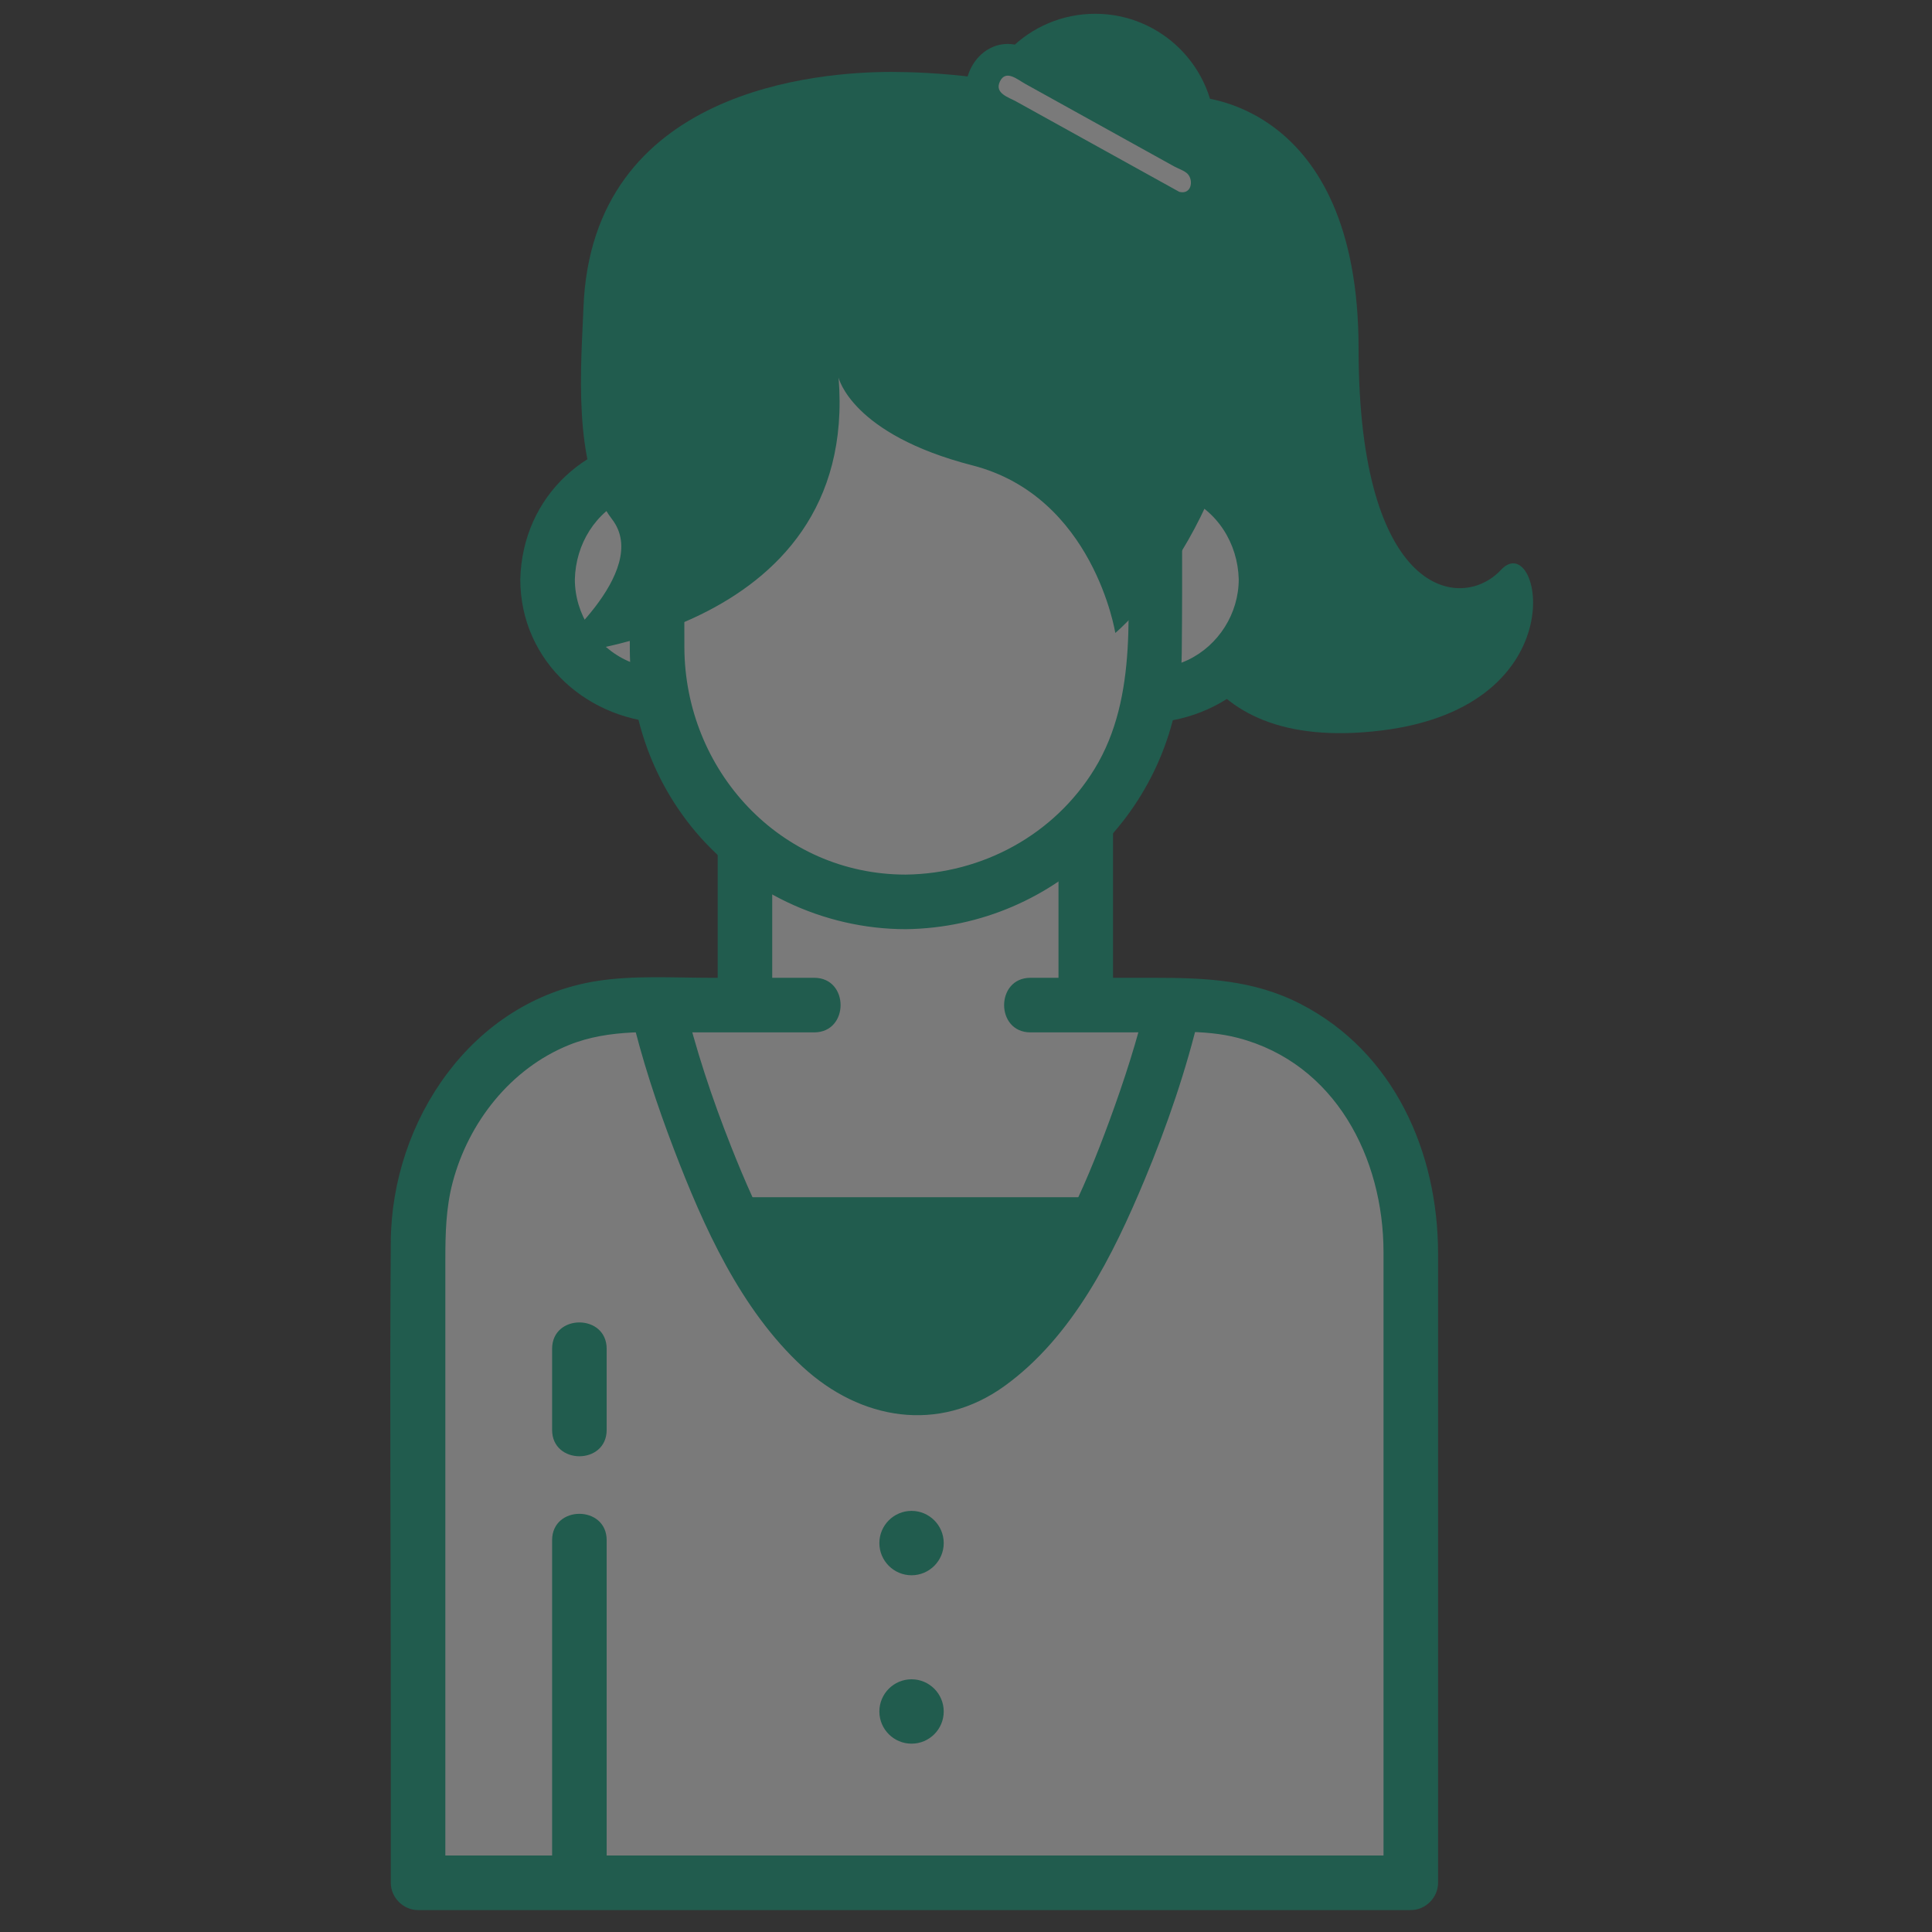 <?xml version="1.0" encoding="UTF-8"?>
<svg xmlns="http://www.w3.org/2000/svg" xmlns:xlink="http://www.w3.org/1999/xlink" width="375pt" height="375pt" viewBox="0 0 375 375" version="1.2">
<rect x="0" y="0" width="375" height="375" fill="#333333" stroke="none"/>
<defs>
<filter id="alpha" filterUnits="objectBoundingBox" x="0%" y="0%" width="100%" height="100%">
  <feColorMatrix type="matrix" in="SourceGraphic" values="0 0 0 0 1 0 0 0 0 1 0 0 0 0 1 0 0 0 1 0"/>
</filter>
<mask id="mask0">
  <g filter="url(#alpha)">
<rect x="0" y="0" width="375" height="375" style="fill:rgb(0%,0%,0%);fill-opacity:0.349;stroke:none;"/>
  </g>
</mask>
<clipPath id="clip2">
  <path d="M 142 16 L 222.84 16 L 222.84 141 L 142 141 Z M 142 16 "/>
</clipPath>
<clipPath id="clip3">
  <path d="M 0.672 187 L 205 187 L 205 369 L 0.672 369 Z M 0.672 187 "/>
</clipPath>
<clipPath id="clip4">
  <path d="M 114 0.574 L 161 0.574 L 161 48 L 114 48 Z M 114 0.574 "/>
</clipPath>
<clipPath id="clip1">
  <rect x="0" y="0" width="223" height="370"/>
</clipPath>
<g id="surface5" clip-path="url(#clip1)">
<g clip-path="url(#clip2)" clip-rule="nonzero">
<path style=" stroke:none;fill-rule:nonzero;fill:rgb(0%,65.88%,50.589%);fill-opacity:1;" d="M 156.934 16.805 C 156.934 16.805 188.699 17.395 188.699 65.648 C 188.699 113.902 208.699 116.844 216.348 108.605 C 223.992 100.367 231.641 135.086 193.109 139.793 C 154.582 144.504 150.773 115.652 153.879 102.133 C 156.984 88.613 146.844 44.461 143.359 45.641 C 139.875 46.816 156.934 16.805 156.934 16.805 "/>
</g>
<path style=" stroke:none;fill-rule:nonzero;fill:rgb(100%,100%,100%);fill-opacity:1;" d="M 170.734 110.434 C 170.734 122.93 160.605 133.059 148.117 133.059 L 118.973 133.059 L 118.973 87.812 L 148.117 87.812 C 160.605 87.812 170.734 97.941 170.734 110.434 "/>
<path style=" stroke:none;fill-rule:nonzero;fill:rgb(0%,65.88%,50.589%);fill-opacity:1;" d="M 165.438 110.434 C 165.438 117.066 161.539 123.27 155.535 126.117 C 151.789 127.891 147.898 127.766 143.887 127.766 C 135.582 127.766 127.277 127.766 118.973 127.766 C 120.738 129.531 122.504 131.293 124.27 133.059 C 124.27 117.977 124.27 102.895 124.27 87.812 C 122.504 89.578 120.738 91.344 118.973 93.105 C 127.168 93.105 135.363 93.105 143.559 93.105 C 147.348 93.105 151.125 92.895 154.719 94.379 C 161.277 97.086 165.258 103.461 165.438 110.434 C 165.613 117.238 176.203 117.266 176.027 110.434 C 175.602 94.148 162.742 82.582 146.762 82.516 C 137.5 82.477 128.234 82.516 118.973 82.516 C 116.109 82.516 113.68 84.941 113.68 87.812 C 113.68 102.895 113.68 117.977 113.68 133.059 C 113.68 135.922 116.105 138.355 118.973 138.355 C 128.301 138.355 137.633 138.406 146.957 138.355 C 162.555 138.27 176.027 126.59 176.027 110.434 C 176.027 103.621 165.438 103.605 165.438 110.434 "/>
<path style=" stroke:none;fill-rule:nonzero;fill:rgb(100%,100%,100%);fill-opacity:1;" d="M 31.285 110.434 C 31.285 122.93 41.41 133.059 53.902 133.059 L 83.043 133.059 L 83.043 87.812 L 53.902 87.812 C 41.41 87.812 31.285 97.941 31.285 110.434 "/>
<path style=" stroke:none;fill-rule:nonzero;fill:rgb(0%,65.88%,50.589%);fill-opacity:1;" d="M 25.988 110.434 C 25.988 126.59 39.461 138.27 55.059 138.355 C 64.387 138.406 73.715 138.355 83.043 138.355 C 85.902 138.355 88.336 135.93 88.336 133.059 C 88.336 117.977 88.336 102.895 88.336 87.812 C 88.336 84.949 85.91 82.516 83.043 82.516 C 73.781 82.516 64.516 82.465 55.254 82.516 C 39.277 82.602 26.418 94.137 25.988 110.434 C 25.812 117.254 36.402 117.25 36.578 110.434 C 36.758 103.605 40.547 97.375 46.891 94.566 C 50.617 92.914 54.5 93.105 58.457 93.105 C 66.652 93.105 74.848 93.105 83.043 93.105 C 81.277 91.344 79.512 89.578 77.75 87.812 C 77.75 102.895 77.75 117.977 77.75 133.059 C 79.512 131.293 81.277 129.531 83.043 127.766 C 74.738 127.766 66.434 127.766 58.129 127.766 C 54.277 127.766 50.512 127.922 46.891 126.305 C 40.672 123.527 36.578 117.242 36.578 110.434 C 36.578 103.621 25.988 103.605 25.988 110.434 "/>
<path style=" stroke:none;fill-rule:nonzero;fill:rgb(100%,100%,100%);fill-opacity:1;" d="M 69.594 158.344 L 69.594 208.684 L 135.746 208.684 L 135.746 155.898 L 69.594 158.344 "/>
<path style=" stroke:none;fill-rule:nonzero;fill:rgb(0%,65.88%,50.589%);fill-opacity:1;" d="M 64.301 158.344 C 64.301 175.125 64.301 191.902 64.301 208.684 C 64.301 211.547 66.727 213.98 69.594 213.98 C 91.645 213.98 113.699 213.98 135.746 213.98 C 138.609 213.98 141.039 211.551 141.039 208.684 C 141.039 191.09 141.039 173.492 141.039 155.898 C 141.039 149.082 130.453 149.074 130.453 155.898 C 130.453 173.492 130.453 191.09 130.453 208.684 C 132.215 206.918 133.98 205.152 135.746 203.387 C 113.699 203.387 91.645 203.387 69.594 203.387 C 71.359 205.152 73.121 206.918 74.887 208.684 C 74.887 191.902 74.887 175.125 74.887 158.344 C 74.887 151.531 64.301 151.52 64.301 158.344 "/>
<path style=" stroke:none;fill-rule:nonzero;fill:rgb(100%,100%,100%);fill-opacity:1;" d="M 100.812 173.055 C 74.152 173.055 52.543 151.434 52.543 124.766 L 52.543 56.609 L 149.086 56.609 L 149.086 124.766 C 149.086 151.434 127.473 173.055 100.812 173.055 "/>
<path style=" stroke:none;fill-rule:nonzero;fill:rgb(0%,65.88%,50.589%);fill-opacity:1;" d="M 100.812 167.758 C 76.406 167.758 57.898 147.477 57.836 123.598 C 57.793 107.246 57.836 90.895 57.836 74.543 C 57.836 68.562 57.836 62.59 57.836 56.609 C 56.07 58.375 54.309 60.141 52.543 61.906 C 80.695 61.906 108.848 61.906 137 61.906 C 141.031 61.906 145.055 61.906 149.086 61.906 C 147.32 60.141 145.555 58.375 143.789 56.609 C 143.789 70.879 143.789 85.145 143.789 99.414 C 143.789 115.301 146.105 133.141 137.43 147.285 C 129.602 160.043 115.684 167.574 100.812 167.758 C 94.004 167.844 93.984 178.438 100.812 178.352 C 130.25 177.984 154.07 154.176 154.379 124.707 C 154.547 108.52 154.379 92.32 154.379 76.137 C 154.379 69.625 154.379 63.121 154.379 56.609 C 154.379 53.746 151.953 51.312 149.086 51.312 C 120.934 51.312 92.781 51.312 64.625 51.312 C 60.598 51.312 56.57 51.312 52.543 51.312 C 49.68 51.312 47.25 53.742 47.25 56.609 C 47.25 72.414 47.25 88.219 47.25 104.02 C 47.25 110.758 47.195 117.5 47.25 124.238 C 47.34 136.738 51.328 148.605 59.148 158.395 C 69.168 170.926 84.777 178.352 100.812 178.352 C 107.625 178.352 107.637 167.758 100.812 167.758 "/>
<path style=" stroke:none;fill-rule:nonzero;fill:rgb(100%,100%,100%);fill-opacity:1;" d="M 83.043 193.086 L 48.074 193.086 C 25.016 193.086 6.148 213.543 6.148 238.543 L 6.148 363.449 L 198.836 363.449 L 198.836 238.543 C 198.836 213.543 179.969 193.086 156.906 193.086 L 83.043 193.086 "/>
<g clip-path="url(#clip3)" clip-rule="nonzero">
<path style=" stroke:none;fill-rule:nonzero;fill:rgb(0%,65.88%,50.589%);fill-opacity:1;" d="M 83.043 187.789 C 76.344 187.789 69.645 187.789 62.945 187.789 C 55.633 187.789 48.059 187.277 40.809 188.422 C 16.578 192.25 1.023 215.531 0.852 239 C 0.633 268.895 0.852 298.801 0.852 328.695 C 0.852 340.281 0.852 351.863 0.852 363.449 C 0.852 366.309 3.277 368.746 6.148 368.746 C 27.859 368.746 49.566 368.746 71.277 368.746 C 105.871 368.746 140.465 368.746 175.055 368.746 C 182.984 368.746 190.91 368.746 198.836 368.746 C 201.699 368.746 204.129 366.316 204.129 363.449 C 204.129 335.992 204.129 308.535 204.129 281.078 C 204.129 267.836 204.129 254.59 204.129 241.348 C 204.129 221.66 195.613 202.195 177.398 192.848 C 168.246 188.152 158.871 187.789 148.895 187.789 C 140.934 187.789 132.973 187.789 125.012 187.789 C 118.199 187.789 118.188 198.383 125.012 198.383 C 131.48 198.383 137.945 198.383 144.414 198.383 C 151.258 198.383 158.641 197.707 165.32 199.465 C 184.18 204.414 193.539 222.75 193.539 241.066 C 193.539 271.199 193.539 301.324 193.539 331.453 C 193.539 342.117 193.539 352.781 193.539 363.449 C 195.305 361.684 197.07 359.918 198.836 358.152 C 177.125 358.152 155.418 358.152 133.707 358.152 C 99.109 358.152 64.52 358.152 29.926 358.152 C 22 358.152 14.074 358.152 6.148 358.152 C 7.91 359.918 9.676 361.684 11.441 363.449 C 11.441 336.695 11.441 309.941 11.441 283.188 C 11.441 269.656 11.441 256.125 11.441 242.598 C 11.441 237.496 11.543 232.5 12.859 227.504 C 15.926 215.863 24.109 205.422 35.414 200.844 C 43.352 197.625 52.008 198.383 60.383 198.383 C 67.938 198.383 75.492 198.383 83.043 198.383 C 89.855 198.383 89.867 187.789 83.043 187.789 "/>
</g>
<path style=" stroke:none;fill-rule:nonzero;fill:rgb(0%,65.88%,50.589%);fill-opacity:1;" d="M 42.754 363.445 C 42.754 341.281 42.754 319.117 42.754 296.949 C 42.754 290.133 32.164 290.121 32.164 296.949 C 32.164 319.117 32.164 341.281 32.164 363.445 C 32.164 370.262 42.754 370.273 42.754 363.445 "/>
<path style=" stroke:none;fill-rule:nonzero;fill:rgb(0%,65.88%,50.589%);fill-opacity:1;" d="M 42.754 275.543 C 42.754 270.297 42.754 265.051 42.754 259.801 C 42.754 252.984 32.164 252.973 32.164 259.801 C 32.164 265.051 32.164 270.297 32.164 275.543 C 32.164 282.359 42.754 282.371 42.754 275.543 "/>
<path style=" stroke:none;fill-rule:nonzero;fill:rgb(0%,65.88%,50.589%);fill-opacity:1;" d="M 107.734 297.512 C 107.734 300.715 105.137 303.316 101.93 303.316 C 98.727 303.316 96.125 300.715 96.125 297.512 C 96.125 294.305 98.727 291.703 101.93 291.703 C 105.137 291.703 107.734 294.305 107.734 297.512 "/>
<path style=" stroke:none;fill-rule:nonzero;fill:rgb(0%,65.88%,50.589%);fill-opacity:1;" d="M 101.93 292.145 C 98.973 292.145 96.566 294.551 96.566 297.512 C 96.566 300.469 98.973 302.875 101.93 302.875 C 104.887 302.875 107.293 300.469 107.293 297.512 C 107.293 294.551 104.887 292.145 101.93 292.145 Z M 101.93 303.758 C 98.488 303.758 95.684 300.953 95.684 297.512 C 95.684 294.066 98.488 291.262 101.93 291.262 C 105.375 291.262 108.176 294.066 108.176 297.512 C 108.176 300.953 105.375 303.758 101.93 303.758 "/>
<path style=" stroke:none;fill-rule:nonzero;fill:rgb(0%,65.88%,50.589%);fill-opacity:1;" d="M 107.734 330.199 C 107.734 333.406 105.137 336.004 101.93 336.004 C 98.727 336.004 96.125 333.406 96.125 330.199 C 96.125 326.992 98.727 324.391 101.93 324.391 C 105.137 324.391 107.734 326.992 107.734 330.199 "/>
<path style=" stroke:none;fill-rule:nonzero;fill:rgb(0%,65.88%,50.589%);fill-opacity:1;" d="M 101.93 324.832 C 98.973 324.832 96.566 327.238 96.566 330.199 C 96.566 333.156 98.973 335.562 101.93 335.562 C 104.887 335.562 107.293 333.156 107.293 330.199 C 107.293 327.238 104.887 324.832 101.93 324.832 Z M 101.93 336.445 C 98.488 336.445 95.684 333.645 95.684 330.199 C 95.684 326.754 98.488 323.949 101.93 323.949 C 105.375 323.949 108.176 326.754 108.176 330.199 C 108.176 333.645 105.375 336.445 101.93 336.445 "/>
<path style=" stroke:none;fill-rule:nonzero;fill:rgb(0%,65.88%,50.589%);fill-opacity:1;" d="M 87.77 71.293 C 87.77 71.293 90.242 82.289 113.766 88.336 C 137.285 94.383 141.48 120.855 141.48 120.855 C 141.48 120.855 167.371 99.473 167.371 57.152 C 167.371 14.824 111.965 11.961 98.008 11.961 C 84.051 11.961 39.828 15.168 38.246 57.785 C 37.863 68.105 35.953 88.602 43.797 98.785 C 51.637 108.969 31.285 125.27 31.285 125.27 C 31.285 125.27 91.832 121.895 87.77 71.293 "/>
<g clip-path="url(#clip4)" clip-rule="nonzero">
<path style=" stroke:none;fill-rule:nonzero;fill:rgb(0%,65.88%,50.589%);fill-opacity:1;" d="M 160.875 23.992 C 160.875 36.871 150.441 47.312 137.57 47.312 C 124.695 47.312 114.258 36.871 114.258 23.992 C 114.258 11.113 124.695 0.676 137.57 0.676 C 150.441 0.676 160.875 11.113 160.875 23.992 "/>
</g>
<path style=" stroke:none;fill-rule:nonzero;fill:rgb(100%,100%,100%);fill-opacity:1;" d="M 152.66 38.039 L 117.664 18.645 C 115.672 17.539 114.945 15.004 116.047 13.012 L 116.848 11.57 C 117.949 9.574 120.484 8.848 122.477 9.953 L 157.469 29.344 C 159.465 30.449 160.191 32.984 159.086 34.977 L 158.289 36.422 C 157.184 38.414 154.652 39.141 152.66 38.039 "/>
<path style=" stroke:none;fill-rule:nonzero;fill:rgb(0%,65.88%,50.589%);fill-opacity:1;" d="M 154.195 35.402 C 143.543 29.5 132.887 23.598 122.234 17.695 C 120.762 16.875 117.992 16.125 119.078 13.828 C 120.219 11.418 122.492 13.445 123.973 14.262 C 130.422 17.84 136.871 21.414 143.32 24.988 C 146.516 26.754 149.707 28.523 152.898 30.297 C 153.637 30.703 154.91 31.133 155.504 31.738 C 156.781 33.047 156.234 36.176 153.469 35.098 C 149.812 33.672 148.23 39.566 151.848 40.977 C 157.422 43.148 163.297 37.863 162.539 32.066 C 162.066 28.402 159.285 26.867 156.414 25.273 C 148.094 20.664 139.773 16.051 131.449 11.438 C 129.016 10.09 126.609 8.582 124.102 7.367 C 119.113 4.953 114.035 8.035 112.707 13.234 C 110.719 21.023 122.914 25.039 128.008 27.859 C 135.711 32.133 143.418 36.398 151.121 40.668 C 154.555 42.57 157.633 37.309 154.195 35.402 "/>
<path style=" stroke:none;fill-rule:nonzero;fill:rgb(0%,65.88%,50.589%);fill-opacity:1;" d="M 147.695 191.676 C 145.785 199.773 143.199 207.758 140.332 215.559 C 135.418 228.945 129.262 243.148 119.305 253.598 C 110.73 262.602 99.812 265.43 89.703 257.074 C 78.715 247.988 72.062 233.559 66.922 220.582 C 63.207 211.199 59.965 201.504 57.648 191.676 C 56.082 185.043 45.875 187.852 47.434 194.492 C 49.562 203.512 52.496 212.406 55.801 221.055 C 61.543 236.078 68.754 252.199 80.785 263.293 C 91.996 273.637 107.188 276.262 119.992 267.016 C 133.227 257.449 141.047 241.664 147.176 226.969 C 151.551 216.48 155.297 205.566 157.906 194.492 C 159.465 187.859 149.262 185.035 147.695 191.676 "/>
<path style=" stroke:none;fill-rule:nonzero;fill:rgb(0%,65.88%,50.589%);fill-opacity:1;" d="M 65.367 230.375 L 139.977 230.375 C 139.977 230.375 126.062 267.672 102.672 267.672 C 79.273 267.672 65.367 230.375 65.367 230.375 "/>
</g>
</defs>
<g id="surface1">
<use xlink:href="#surface5" transform="matrix(1,0,0,1,75,2)" mask="url(#mask0)"/>
</g>
</svg>
